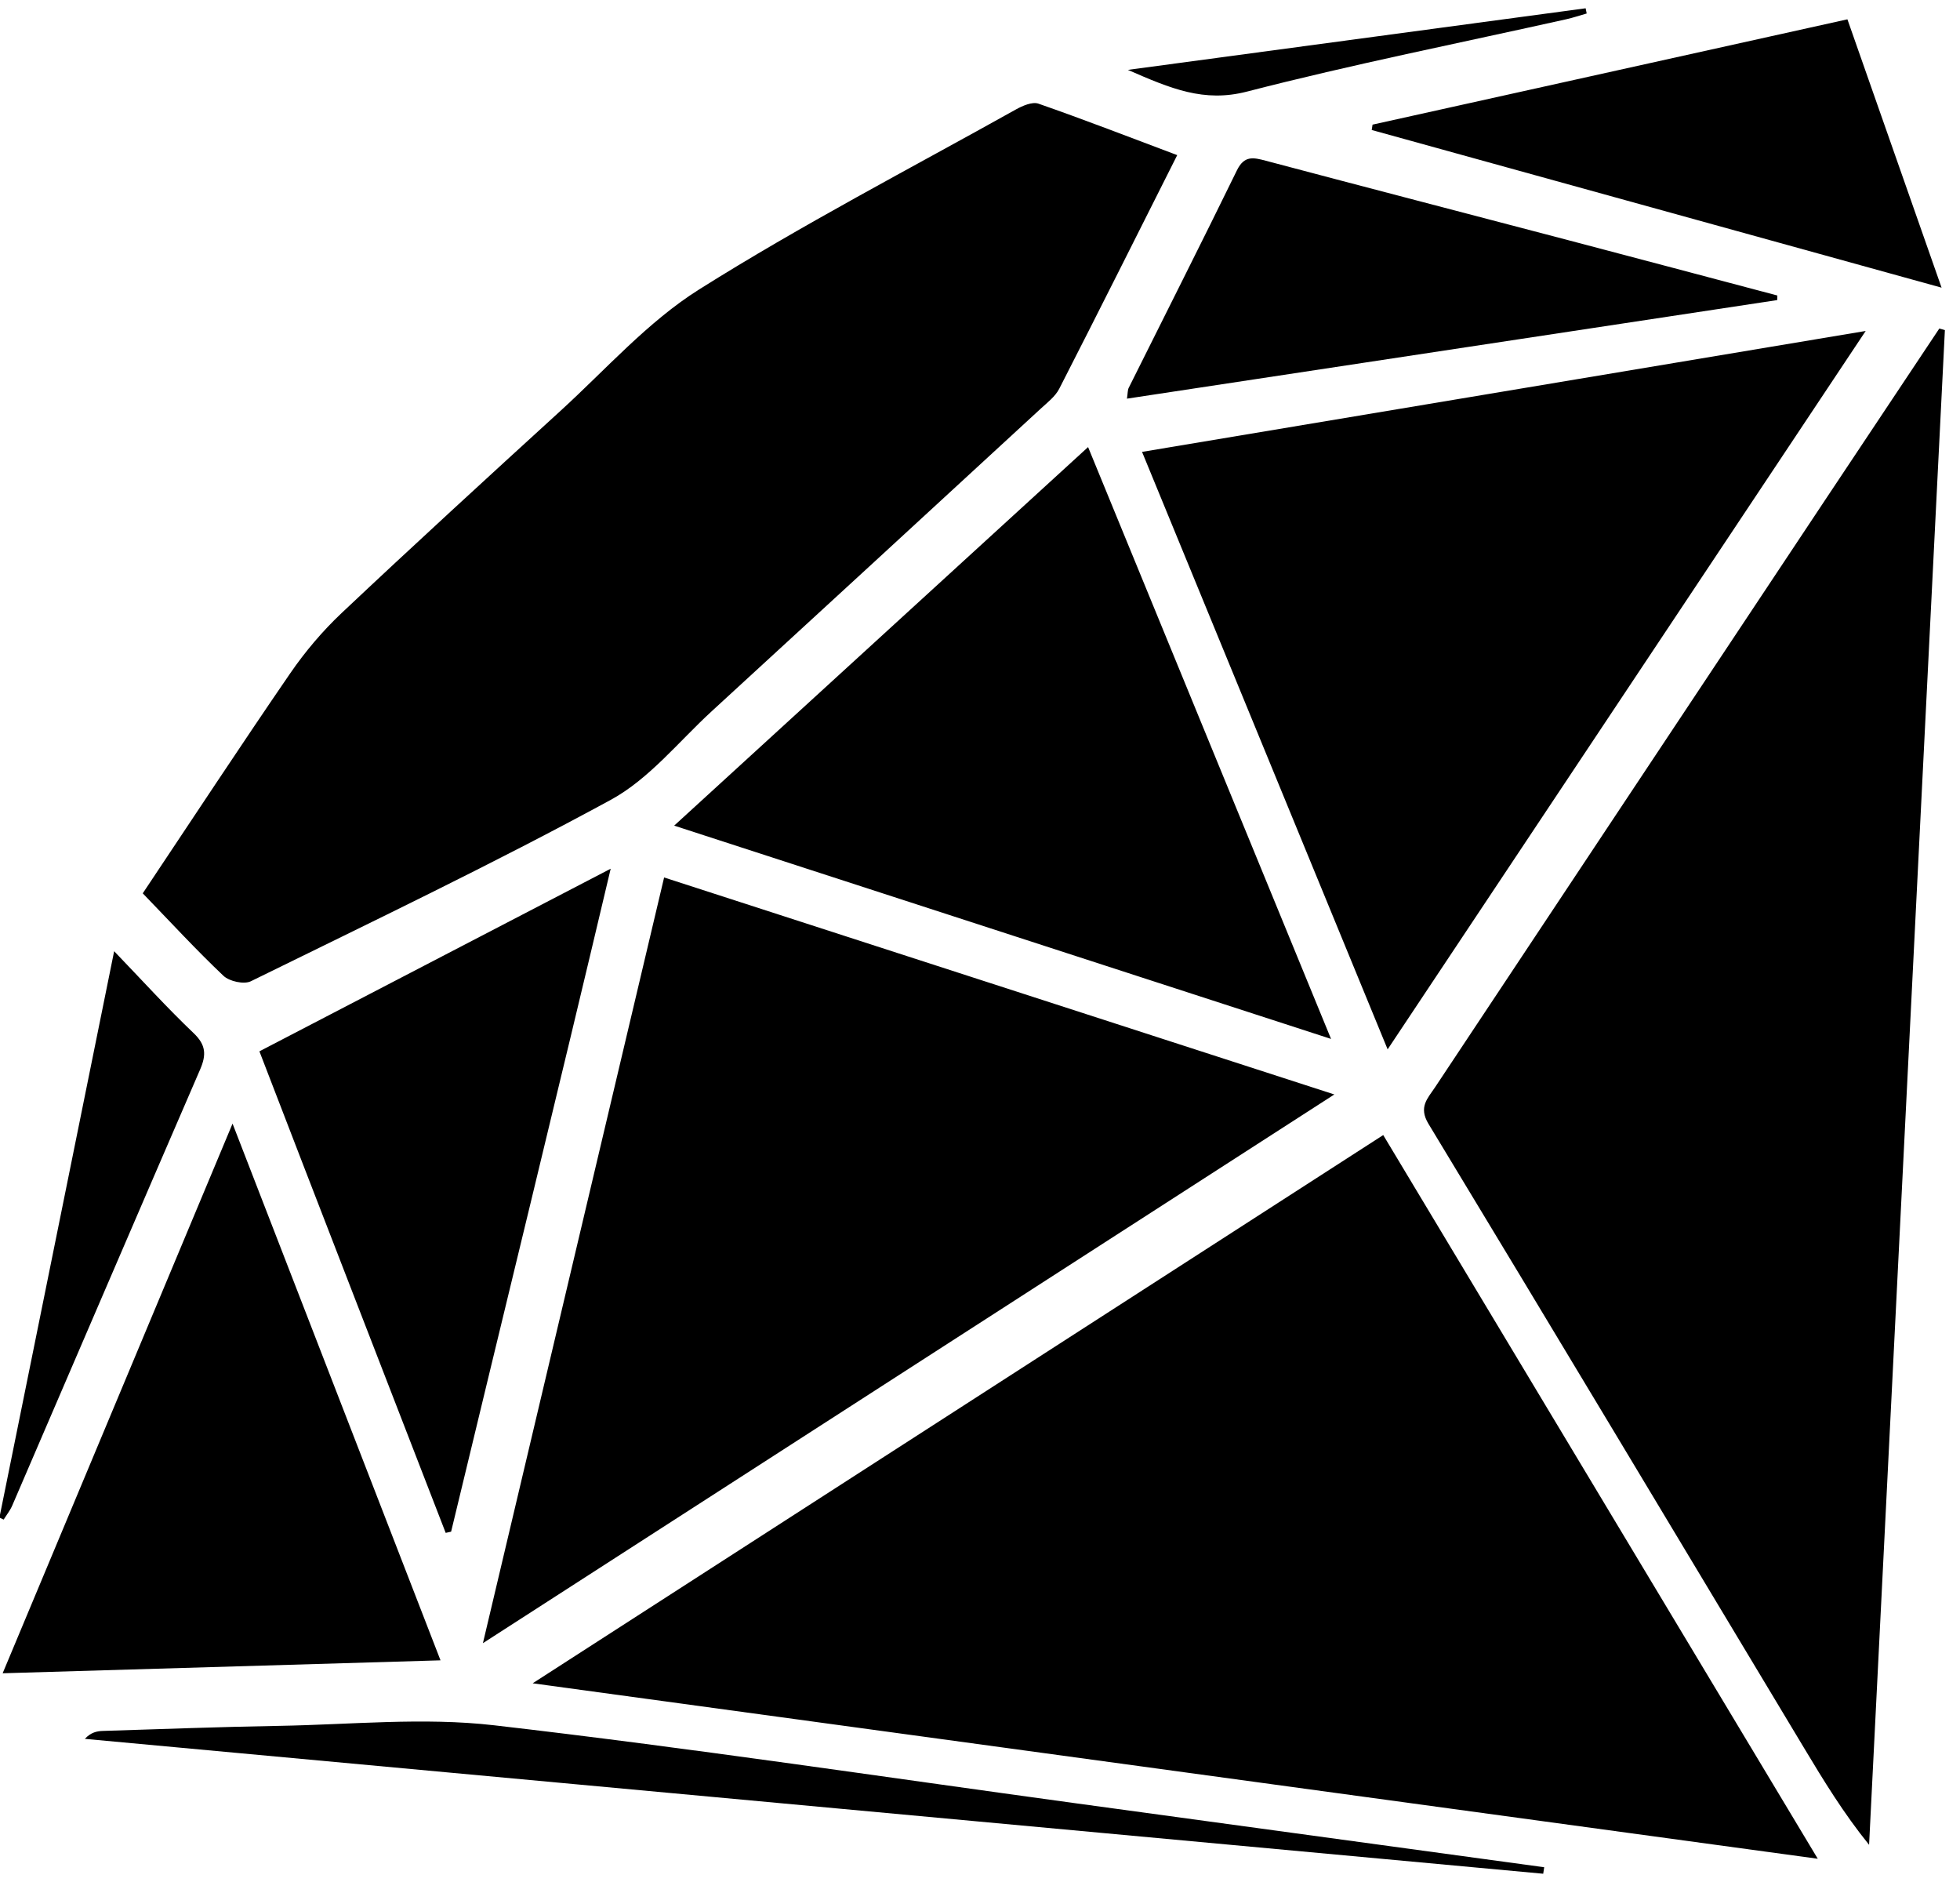 <?xml version="1.0" encoding="UTF-8" standalone="no"?>
<svg width="125px" height="120px" viewBox="0 0 125 120" version="1.1" xmlns="http://www.w3.org/2000/svg" xmlns:xlink="http://www.w3.org/1999/xlink" xmlns:sketch="http://www.bohemiancoding.com/sketch/ns">
    <!-- Generator: Sketch 3.5.2 (25235) - http://www.bohemiancoding.com/sketch -->
    <title>Shape</title>
    <desc>Created with Sketch.</desc>
    <defs></defs>
    <g id="Lo-Home" stroke="none" stroke-width="1" fill="none" fill-rule="evenodd" sketch:type="MSPage">
        <g id="ruby-plain" sketch:type="MSLayerGroup" transform="translate(-1, 0)" fill="#000000">
            <path d="M34.971,107.33 C62.437,111.08 89.415,114.763 116.929,118.518 C107.555,102.912 98.422,87.705 89.216,72.374 L34.971,107.33 L34.971,107.33 Z M124.681,20.947 C122.26,24.583 119.834,28.216 117.416,31.854 C109.112,44.347 100.809,56.84 92.513,69.339 C92.051,70.035 91.452,70.587 92.103,71.66 C100.119,84.897 108.072,98.173 116.045,111.437 C117.303,113.532 118.575,115.619 120.202,117.629 C121.814,85.436 123.425,53.242 125.036,21.049 L124.681,20.947 L124.681,20.947 Z M15.252,62.22 C15.627,62.575 16.563,62.782 16.999,62.567 C24.688,58.788 32.426,55.093 39.947,51.003 C42.4,49.67 44.286,47.28 46.399,45.342 C53.396,38.925 60.382,32.495 67.365,26.064 C67.792,25.669 68.298,25.287 68.553,24.789 C71.061,19.887 73.526,14.96 76.078,9.891 C73.035,8.747 70.15,7.628 67.229,6.61 C66.833,6.472 66.209,6.746 65.78,6.985 C59.019,10.762 52.131,14.338 45.585,18.457 C42.31,20.518 39.642,23.555 36.742,26.2 C32.068,30.466 27.4,34.742 22.794,39.082 C21.572,40.234 20.458,41.55 19.506,42.936 C16.356,47.523 13.3,52.176 10.104,56.961 C11.89,58.808 13.514,60.574 15.252,62.22 L15.252,62.22 Z M43.354,55.949 C39.529,72.108 35.727,88.176 31.798,104.772 C50.221,92.901 68.219,81.304 86.098,69.785 C71.87,65.18 57.688,60.589 43.354,55.949 L43.354,55.949 Z M119.985,21.103 C104.419,23.704 89.225,26.242 73.835,28.813 C79.077,41.564 84.214,54.059 89.497,66.909 C99.718,51.55 109.737,36.499 119.985,21.103 L119.985,21.103 Z M43.996,52.644 C58.013,57.194 71.751,61.654 85.888,66.244 C80.638,53.454 75.568,41.111 70.393,28.507 C61.578,36.566 52.895,44.506 43.996,52.644 L43.996,52.644 Z M15.831,71.643 C10.86,83.526 6.058,95.005 1.169,106.691 C10.565,106.413 19.673,106.144 29.094,105.866 C24.671,94.454 20.335,83.266 15.831,71.643 L15.831,71.643 Z M29.424,97.739 L29.77,97.663 C33.123,83.722 36.524,69.877 39.947,55.391 C32.311,59.36 25.027,63.145 17.544,67.035 C21.363,76.961 25.435,87.432 29.424,97.739 L29.424,97.739 Z M114.351,18.842 C109.892,17.661 105.433,16.476 100.972,15.303 C94.56,13.617 88.143,11.952 81.735,10.251 C80.934,10.038 80.355,9.899 79.884,10.864 C77.619,15.504 75.284,20.109 72.983,24.732 C72.912,24.875 72.927,25.06 72.872,25.419 C86.758,23.315 100.551,21.224 114.342,19.134 L114.351,18.842 L114.351,18.842 Z M88.482,8.288 L124.825,18.342 C122.741,12.403 120.808,6.896 118.82,1.232 L88.535,7.947 L88.482,8.288 L88.482,8.288 Z M32.505,110.007 C28.004,109.488 23.383,109.965 18.818,110.044 C15.068,110.107 11.318,110.25 7.568,110.367 C7.182,110.379 6.797,110.457 6.412,110.873 C37.415,113.739 68.417,116.605 99.419,119.473 L99.482,119.059 C89.544,117.702 79.605,116.345 69.667,114.989 C57.283,113.298 44.92,111.438 32.505,110.007 L32.505,110.007 Z M1.782,95.994 C5.777,86.724 9.755,77.448 13.766,68.185 C14.167,67.256 14.136,66.625 13.351,65.877 C11.673,64.28 10.114,62.559 8.28,60.651 C5.801,72.891 3.383,84.828 0.963,96.764 L1.234,96.891 C1.419,96.594 1.645,96.313 1.782,95.994 L1.782,95.994 Z M80.522,5.841 C87.259,4.103 94.094,2.744 100.889,1.228 C101.329,1.129 101.759,0.984 102.192,0.86 L102.125,0.528 C92.554,1.815 82.984,3.103 72.931,4.456 C75.672,5.653 77.784,6.547 80.522,5.841 L80.522,5.841 Z" id="Shape" sketch:type="MSShapeGroup"></path>
        </g>
    </g>
</svg>
